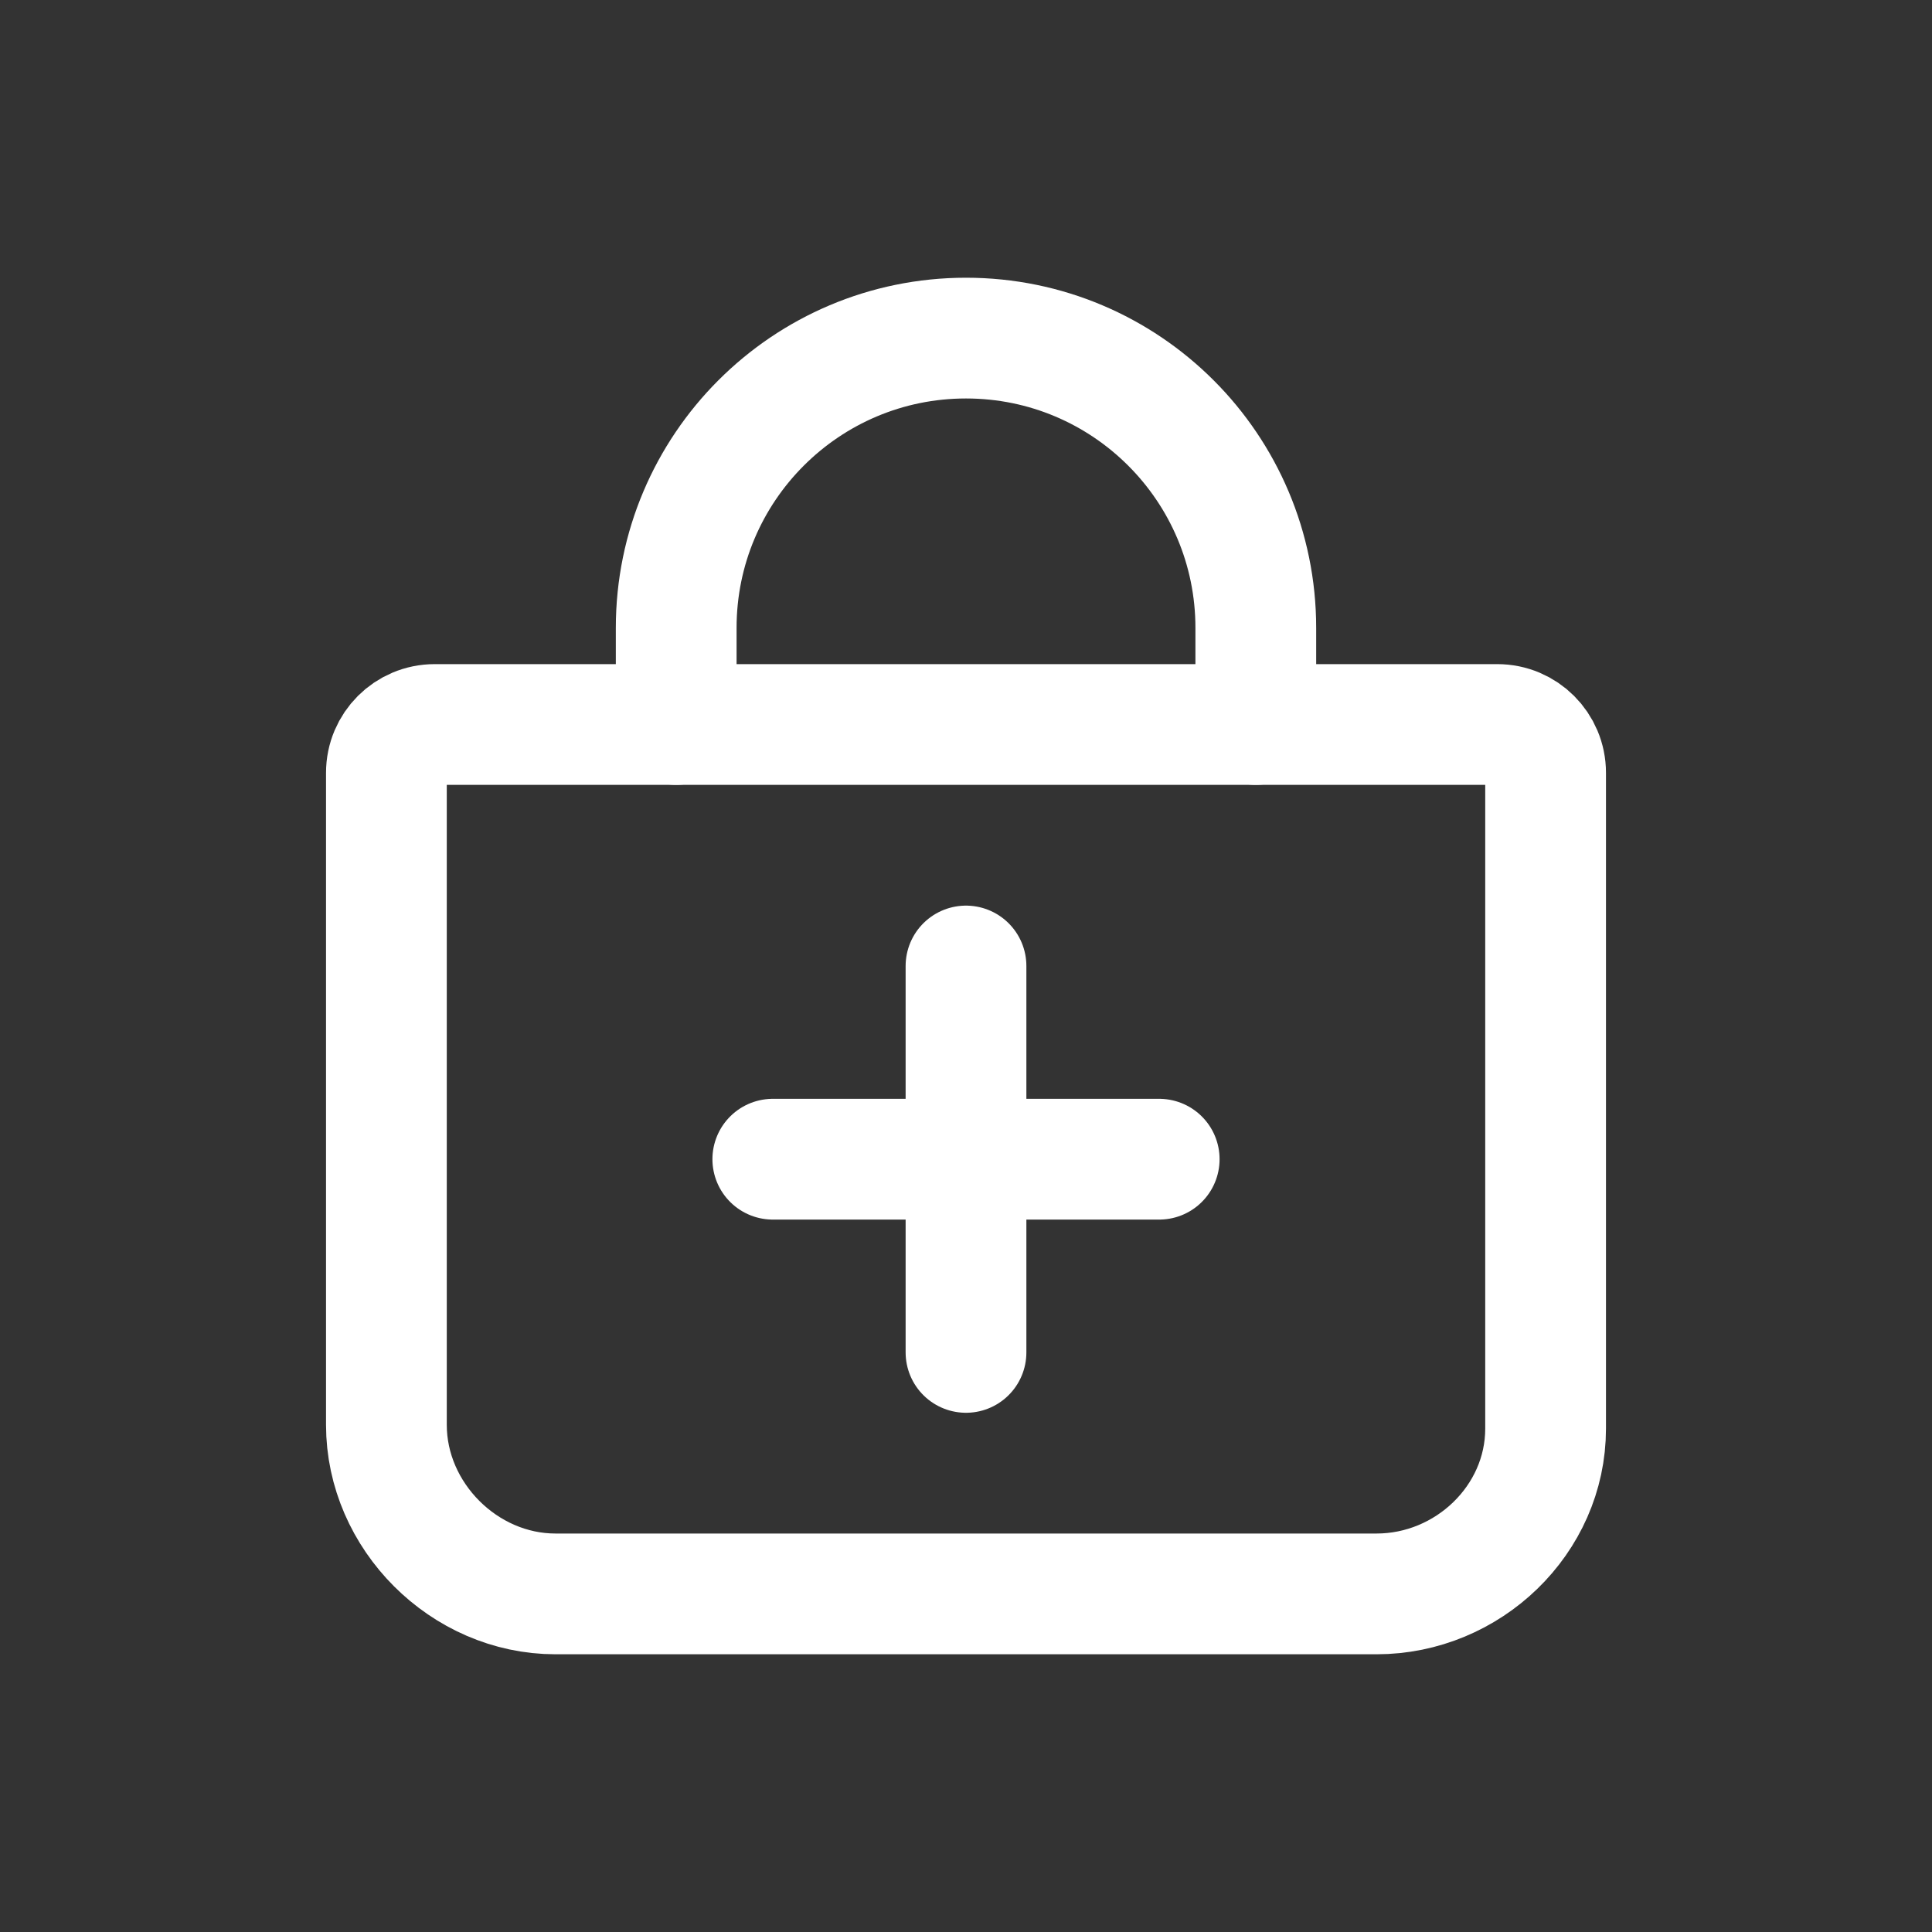 <!-- Generated by IcoMoon.io -->
<svg version="1.1" xmlns="http://www.w3.org/2000/svg" width="40" height="40" viewBox="0 0 40 40">
<rect x="0" y="0" width="40" height="40" fill="#333333" stroke="none"/>
<title>io-bag-add-outline</title>
<path fill="none" stroke-linejoin="round" stroke-linecap="round" stroke-miterlimit="4" stroke-width="2.5" stroke="#fff" d="M20 20v8"></path>
<path fill="none" stroke-linejoin="round" stroke-linecap="round" stroke-miterlimit="4" stroke-width="2.5" stroke="#fff" d="M24 24h-8"></path>
<path fill="none" stroke-linejoin="round" stroke-linecap="round" stroke-miterlimit="4" stroke-width="2.5" stroke="#fff" d="M9 15c-0.552 0-1 0.448-1 1v0 13.5c0 1.89 1.61 3.5 3.5 3.5h17c1.89 0 3.5-1.532 3.5-3.422v-13.578c0-0.552-0.448-1-1-1v0z"></path>
<path fill="none" stroke-linejoin="round" stroke-linecap="round" stroke-miterlimit="4" stroke-width="2.5" stroke="#fff" d="M14 15v-2c0-3.314 2.686-6 6-6v0 0c3.314 0 6 2.686 6 6v0 2"></path>
</svg>
